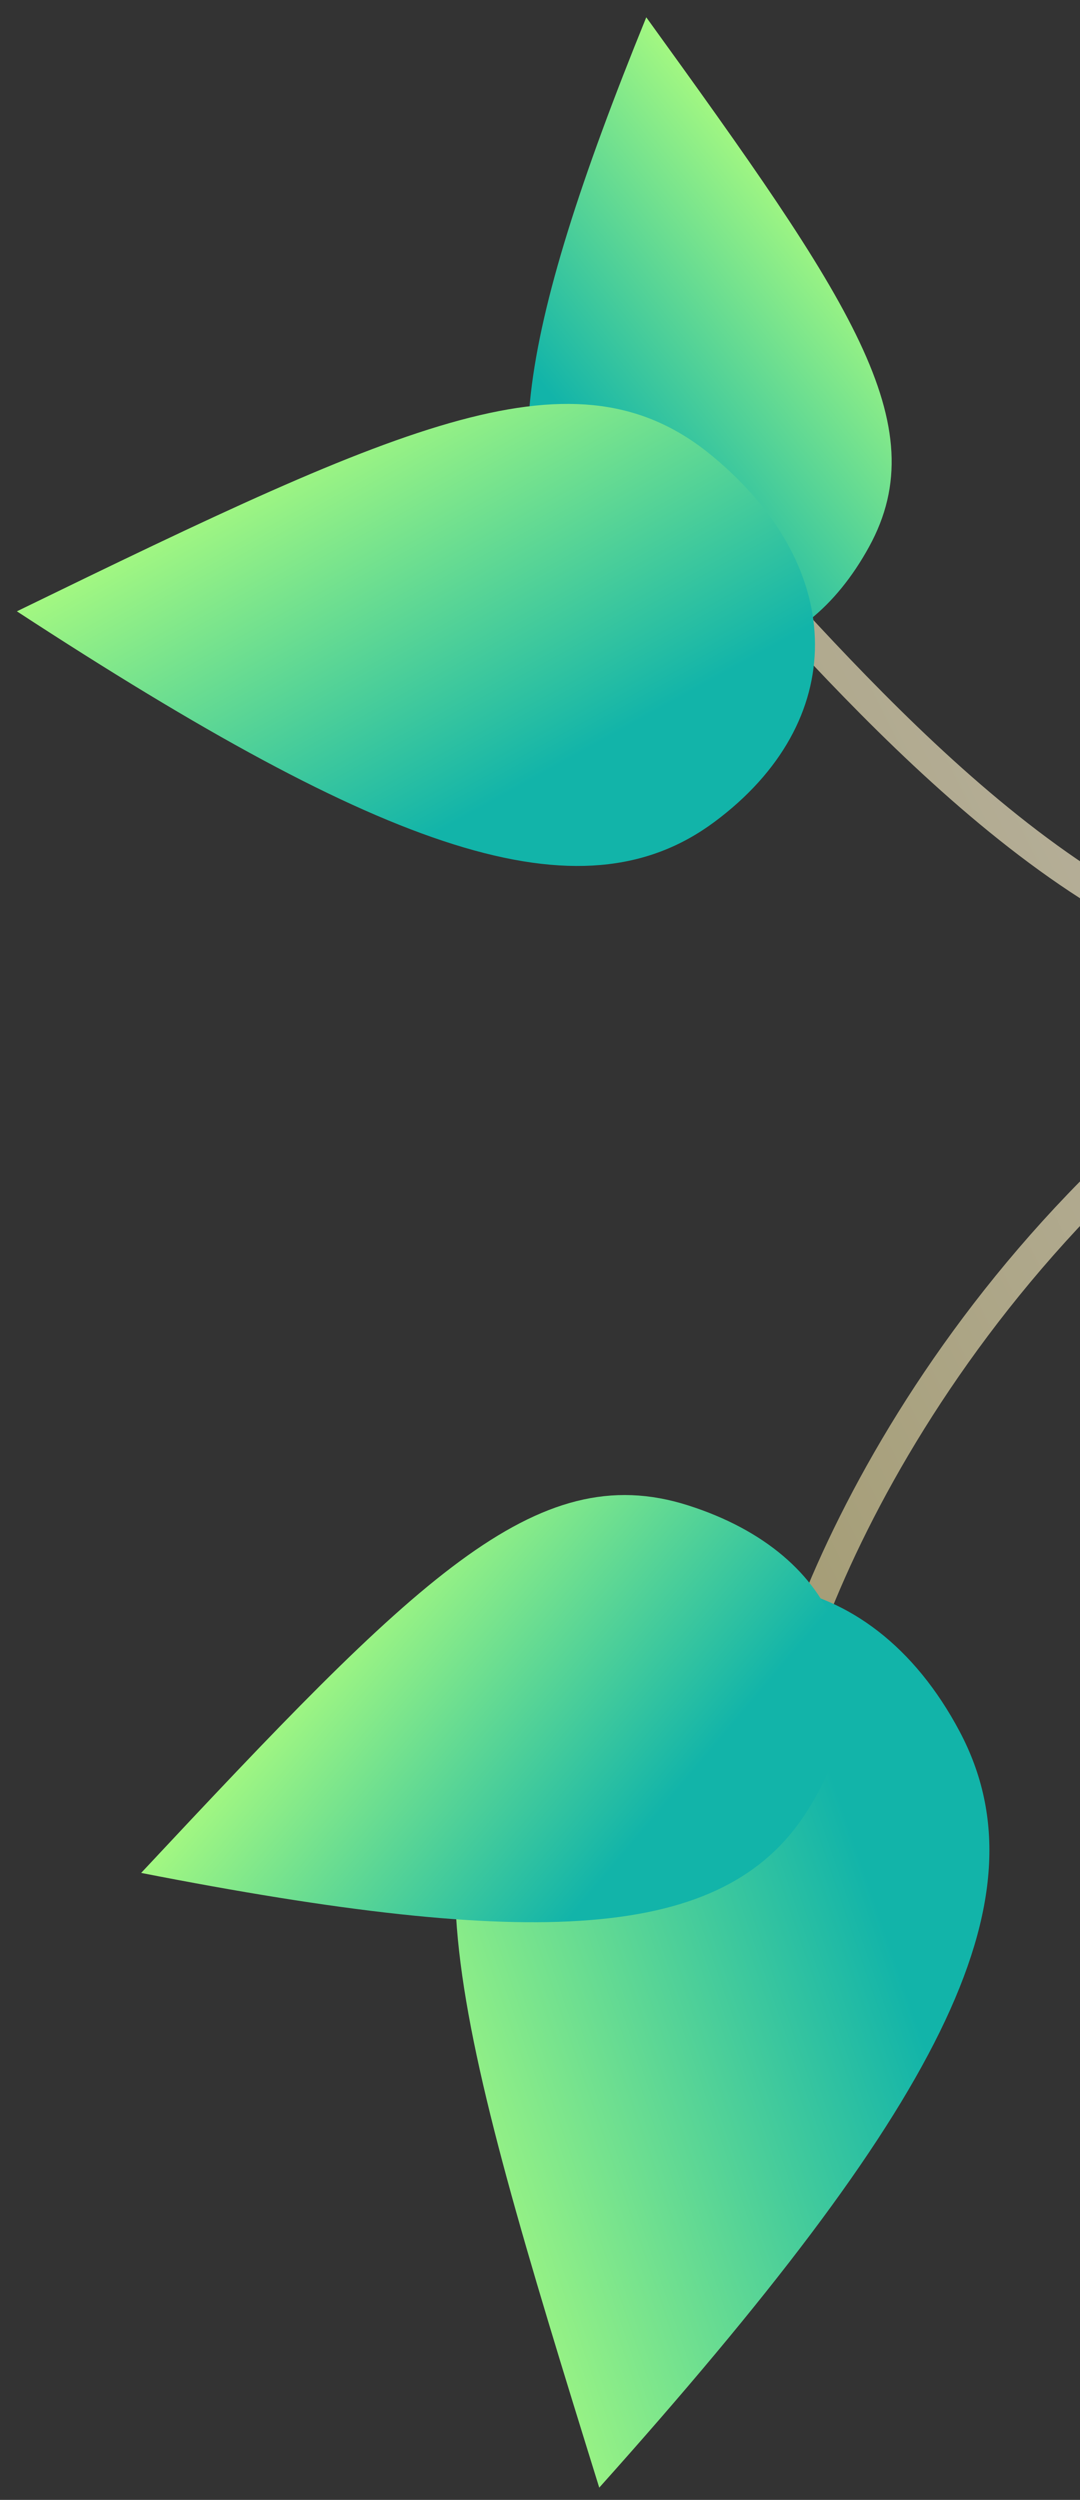 <svg width="70" height="162" viewBox="0 0 70 162" fill="none" xmlns="http://www.w3.org/2000/svg">
<rect x="0" y="0" width="70" height="162" fill="#333333" stroke="none"/>
<g clip-path="url(#clip0)">
<path d="M121 45.754C108.693 51.438 98.111 58.432 90.672 62.367M50.5 111.754C52.5 101.754 64 76.476 90.672 62.367M90.672 62.367C75.728 65.865 60.131 49.747 50.5 39.254" stroke="url(#paint0_linear)" stroke-width="2"/>
<path d="M56.33 35.432C60.693 27.478 55.132 19.454 41.888 1.121C33.358 22.093 31.75 32.642 38.033 38.658C44.315 44.674 51.967 43.385 56.33 35.432Z" fill="url(#paint1_linear)"/>
<path d="M46.192 29.572C37.356 22.236 26.351 27.322 1.094 39.616C25.015 55.232 37.611 59.725 46.306 53.263C55.001 46.801 55.027 36.909 46.192 29.572Z" fill="url(#paint2_linear)"/>
<path d="M35.262 108.223C25.392 116.988 29.259 130.376 38.84 161.207C60.739 136.74 68.031 123.209 62.2 112.208C56.368 101.206 45.133 99.459 35.262 108.223Z" fill="url(#paint3_linear)"/>
<path d="M44.601 97.554C34.685 94.392 26.875 102.422 9.149 121.371C34.642 126.357 46.874 125.844 52.264 117.445C57.654 109.046 54.518 100.715 44.601 97.554Z" fill="url(#paint4_linear)"/>
</g>
<defs>
<linearGradient id="paint0_linear" x1="33.891" y1="84.964" x2="102.725" y2="50.473" gradientUnits="userSpaceOnUse">
<stop stop-color="#A29A70"/>
<stop offset="0.873" stop-color="#BDB7A9"/>
</linearGradient>
<linearGradient id="paint1_linear" x1="53.144" y1="11.582" x2="35.679" y2="25.604" gradientUnits="userSpaceOnUse">
<stop stop-color="#B3FF7D"/>
<stop offset="1" stop-color="#12B4A9"/>
</linearGradient>
<linearGradient id="paint2_linear" x1="16.282" y1="27.965" x2="30.117" y2="52.975" gradientUnits="userSpaceOnUse">
<stop stop-color="#B3FF7D"/>
<stop offset="1" stop-color="#12B4A9"/>
</linearGradient>
<linearGradient id="paint3_linear" x1="25.158" y1="141.253" x2="58.953" y2="129.556" gradientUnits="userSpaceOnUse">
<stop stop-color="#B3FF7D"/>
<stop offset="1" stop-color="#12B4A9"/>
</linearGradient>
<linearGradient id="paint4_linear" x1="18.449" y1="106.394" x2="38.083" y2="122.97" gradientUnits="userSpaceOnUse">
<stop stop-color="#B3FF7D"/>
<stop offset="1" stop-color="#12B4A9"/>
</linearGradient>
<clipPath id="clip0">
<rect width="70" height="162" fill="white"/>
</clipPath>
</defs>
</svg>
